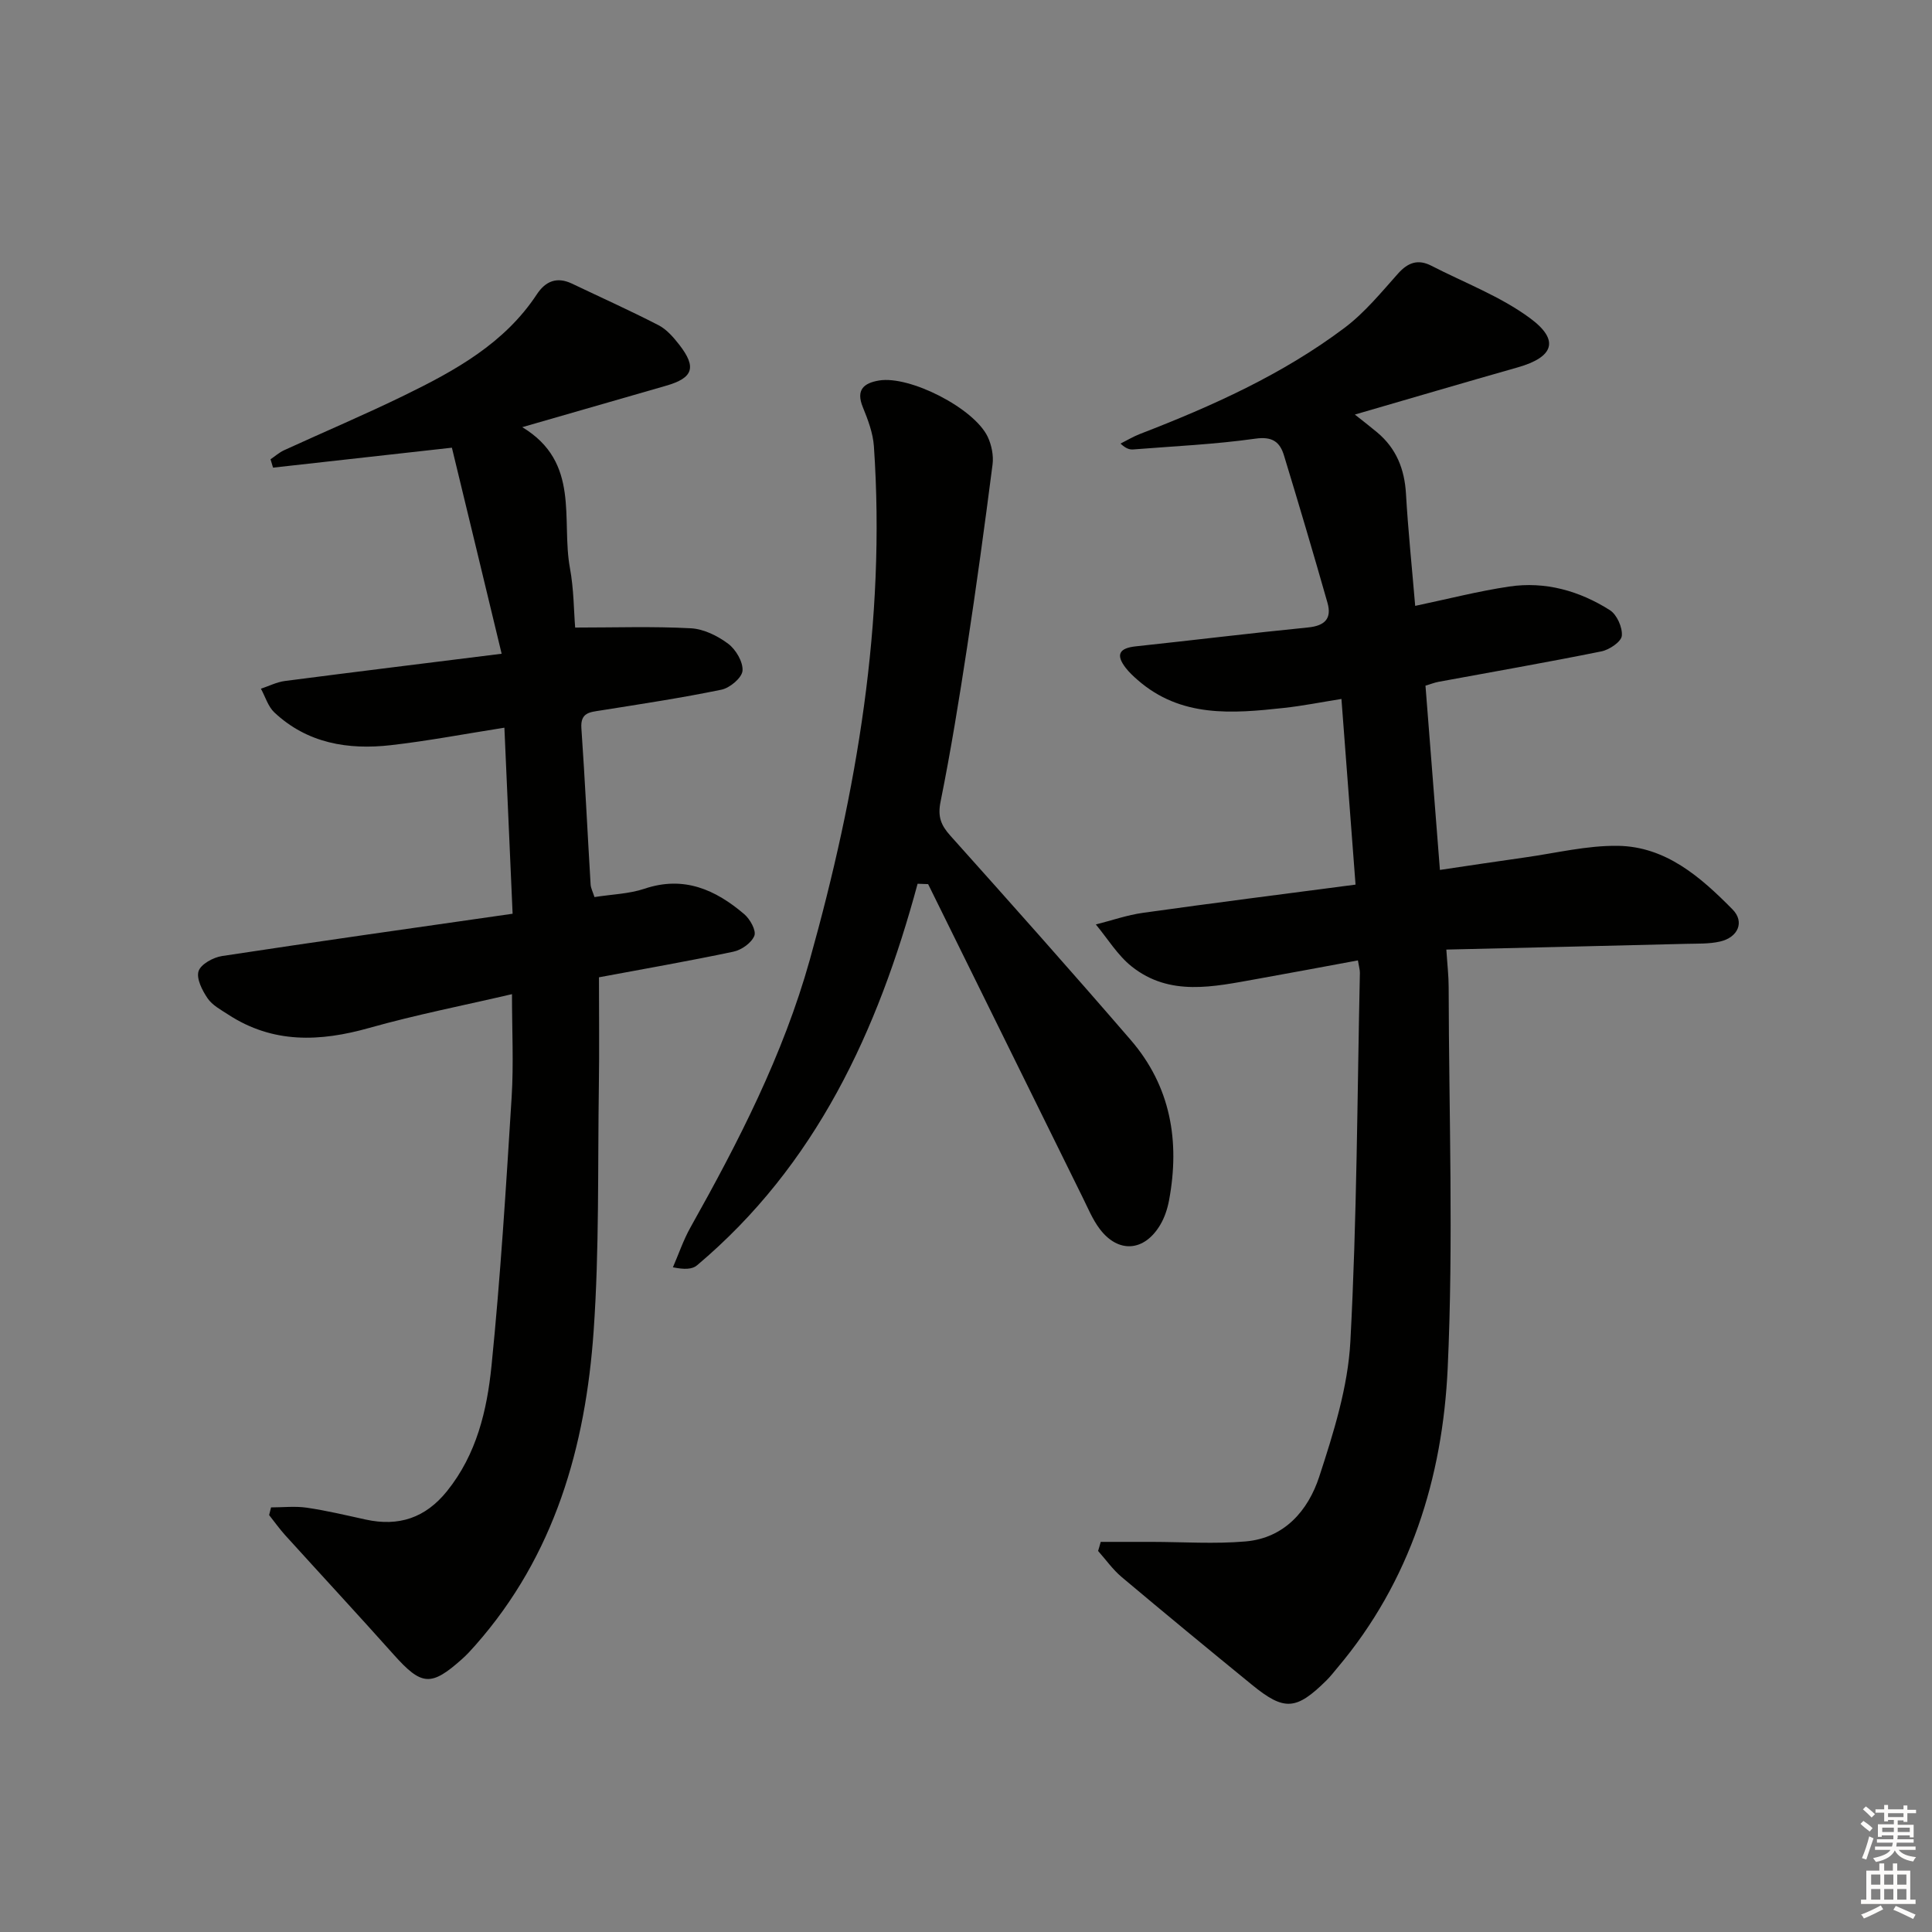 <svg enable-background="new 0 0 400 400" viewBox="0 0 400 400" xmlns="http://www.w3.org/2000/svg"><rect x="0" y="0" width="400" height="400" fill="#808080" stroke="none"/><g fill="#010100"><path d="m227.89 319.23h10.58c6.47.01 12.97.46 19.39-.09 8.09-.69 12.99-6.43 15.27-13.4 2.97-9.09 5.95-18.57 6.45-28.01 1.36-25.4 1.42-50.87 1.97-76.31.01-.64-.2-1.29-.41-2.58-7.07 1.3-14.02 2.62-20.99 3.86-8.87 1.58-17.95 3.69-25.86-2.61-2.92-2.33-4.97-5.76-7.41-8.69 3.26-.82 6.47-1.95 9.77-2.41 14.45-2.03 28.93-3.86 44-5.84-.97-12.79-1.92-25.28-2.92-38.44-4.21.67-8.05 1.44-11.92 1.86-10.68 1.17-21.35 2.05-30.31-5.82-.87-.76-1.73-1.56-2.43-2.47-2.14-2.76-1.32-4.1 2.07-4.46 11.89-1.27 23.76-2.73 35.66-3.91 3.46-.34 4.98-1.81 4.04-5.11-2.9-10.19-5.91-20.35-9-30.49-.85-2.81-2.4-3.99-5.93-3.49-8.36 1.18-16.84 1.56-25.27 2.23-.75.06-1.52-.15-2.65-1.21 1.34-.67 2.63-1.45 4.02-1.99 14.94-5.77 29.51-12.31 42.37-21.98 4.16-3.13 7.57-7.31 11.07-11.23 2.07-2.32 4.16-3.03 6.9-1.62 6.88 3.54 14.31 6.33 20.45 10.87 6.18 4.56 4.86 8.06-2.57 10.17-10.99 3.12-21.94 6.35-33.72 9.77 1.95 1.55 3.32 2.6 4.63 3.7 3.94 3.3 5.65 7.57 5.95 12.68.44 7.6 1.23 15.18 1.91 23.23 6.88-1.45 13.12-3.06 19.45-4 7.49-1.12 14.55.89 20.85 4.88 1.46.92 2.65 3.6 2.48 5.32-.12 1.23-2.58 2.89-4.22 3.22-11.22 2.27-22.5 4.23-33.76 6.31-.79.15-1.54.45-2.67.79.98 12.52 1.95 24.9 2.99 38.15 6.03-.89 11.82-1.78 17.63-2.59 6.4-.9 12.82-2.49 19.21-2.4 9.95.14 17.17 6.5 23.74 13.16 2.57 2.6 1.13 5.82-2.61 6.66-2.24.51-4.63.41-6.96.47-16.29.41-32.57.79-49.68 1.19.2 3.09.48 5.45.48 7.81.05 26.28 1.01 52.61-.2 78.84-1.05 22.7-7.71 44.12-22.82 62.03-.75.89-1.46 1.82-2.29 2.64-6.27 6.19-8.72 6.37-15.45.87-9.03-7.37-18.02-14.78-26.94-22.28-1.84-1.55-3.27-3.59-4.88-5.4.2-.63.37-1.26.54-1.88z"/><path d="m93.56 92.69c-13.45 1.5-25.24 2.81-37.03 4.13-.17-.58-.35-1.15-.52-1.73.93-.63 1.8-1.41 2.82-1.88 8.31-3.81 16.73-7.37 24.94-11.38 10.49-5.12 20.69-10.74 27.38-20.9 1.8-2.73 4.15-3.69 7.27-2.21 5.98 2.86 12.03 5.57 17.92 8.61 1.69.87 3.1 2.51 4.31 4.06 3.62 4.67 2.86 6.86-2.74 8.47-9.56 2.75-19.12 5.5-29.78 8.58 12.1 7.3 8.02 19.15 9.87 29.18.81 4.37.8 8.88 1.08 12.31 8.3 0 16.15-.27 23.96.15 2.66.14 5.54 1.57 7.72 3.2 1.59 1.19 3.11 3.77 2.97 5.59-.12 1.46-2.61 3.56-4.36 3.92-8.28 1.71-16.65 2.97-25 4.3-2.23.36-4.23.4-4 3.68.75 10.78 1.26 21.57 1.91 32.36.05.77.46 1.52.8 2.6 3.58-.57 7.14-.65 10.36-1.73 8.15-2.74 14.69.19 20.65 5.27 1.2 1.02 2.52 3.39 2.09 4.47-.58 1.47-2.65 2.94-4.32 3.29-9.38 1.98-18.83 3.62-27.85 5.31 0 7.72.09 15-.02 22.27-.25 16.98.1 34-1.08 50.92-1.67 23.97-8.07 46.51-24.48 65.09-.88 1-1.78 1.99-2.77 2.87-6.44 5.75-8.38 5.53-14.14-.91-7.43-8.32-15.01-16.5-22.5-24.76-1.18-1.31-2.2-2.76-3.3-4.14.13-.53.27-1.06.4-1.59 2.47 0 4.97-.29 7.39.06 4.1.6 8.15 1.57 12.21 2.46 6.83 1.49 12.36-.33 16.83-5.89 6.13-7.61 8.28-16.73 9.21-25.93 1.87-18.5 3.01-37.07 4.17-55.64.43-6.89.07-13.83.07-21.32-9.96 2.32-19.86 4.26-29.55 6.99-10.24 2.89-19.96 3.27-29.21-2.77-1.52-.99-3.29-1.93-4.26-3.36-1.11-1.63-2.36-4.07-1.87-5.62.46-1.44 3.03-2.85 4.84-3.13 19.83-3.02 39.7-5.82 60.18-8.76-.58-13.21-1.13-25.74-1.7-38.52-8.16 1.28-15.8 2.74-23.5 3.62-8.87 1.01-17.32-.38-24.14-6.79-1.3-1.23-1.86-3.24-2.77-4.9 1.66-.55 3.28-1.38 4.98-1.6 14.47-1.88 28.94-3.65 44.86-5.64-3.59-14.95-6.99-28.99-10.3-42.66z"/><path d="m189.98 182.97c-8.23 30.48-21.03 58.27-45.68 79.01-.98.83-2.61.89-4.98.4 1.2-2.76 2.17-5.65 3.64-8.27 9.94-17.71 19.19-35.71 24.7-55.39 9.74-34.78 15.77-70.04 13.27-106.34-.19-2.74-1.24-5.5-2.29-8.08-1.47-3.59.19-4.99 3.35-5.52 6.37-1.07 19.74 5.76 22.52 11.69.79 1.69 1.22 3.85.99 5.68-1.63 12.67-3.36 25.34-5.29 37.97-1.63 10.66-3.35 21.31-5.48 31.88-.62 3.08.08 4.85 2.04 7.03 12.54 14 25.04 28.04 37.32 42.27 8.3 9.61 10.23 20.98 7.95 33.21-.33 1.76-.92 3.57-1.83 5.09-3.3 5.55-8.69 5.93-12.53.83-1.48-1.96-2.44-4.33-3.55-6.56-10.67-21.6-21.32-43.21-31.97-64.82-.74-.03-1.46-.05-2.18-.08z"/></g><path d="m385.2 377.6.6-.6c.6.4 1.3.9 1.9 1.5l-.6.7c-.8-.6-1.4-1.1-1.9-1.6zm.3 7.1c.6-1.4 1.1-2.9 1.5-4.5.3.1.6.3.9.4-.5 1.4-1 2.9-1.5 4.4zm.2-10.1.6-.6c.7.5 1.3 1.1 1.9 1.6l-.7.7c-.6-.6-1.2-1.2-1.8-1.7zm8.4-.8h.8v.9h1.8v.7h-1.8v1.8h-.8v-.3h-1.2v.9h3.3v2.6h-.8v-.4h-2.5c0 .3 0 .6-.1.8h3.4v.7h-3.5c0 .3-.1.6-.1.8h4v.7h-3.5c.7.9 1.9 1.3 3.6 1.5-.2.2-.4.5-.6.9-1.9-.3-3.2-1.1-3.8-2.3-.5 1.1-1.8 2-3.9 2.4-.2-.3-.4-.5-.6-.8 1.9-.4 3.1-.9 3.6-1.7h-3.2v-.7h3.5c.1-.2.1-.5.2-.8h-3.3v-.7h3.4c0-.2 0-.5 0-.8h-2.4v.3h-.8v-2.6h3.3v-.9h-1.2v.3h-.8v-1.8h-1.8v-.7h1.8v-.9h.8v.9h3.2zm-4.4 5.5h2.4c0-.3 0-.6 0-.9h-2.4zm1.2-3.1h3.2v-.8h-3.2zm4.4 2.2h-2.4v.9h2.5v-.9z" fill="#fcfbfa"/><path d="m389.2 385.8h.9v1.5h1.8v-1.5h.9v1.5h2.7v6h1.1v.9h-11.3v-.9h1.1v-6h2.7v-1.5zm.2 8.7.5.8c-1.2.6-2.5 1.3-4 1.9-.2-.3-.3-.6-.6-.8 1.6-.6 3-1.3 4.1-1.9zm-2-4.3h1.9v-2.1h-1.9zm0 3.1h1.9v-2.2h-1.9zm2.7-3.1h1.9v-2.1h-1.9zm0 3.1h1.9v-2.2h-1.9zm2.4 1.3c1.4.6 2.7 1.2 4.1 1.8l-.5.9c-1.5-.7-2.8-1.4-4.1-1.9zm2.2-6.5h-1.9v2.1h1.9zm-1.9 5.2h1.9v-2.2h-1.9z" fill="#fcfbfa"/></svg>